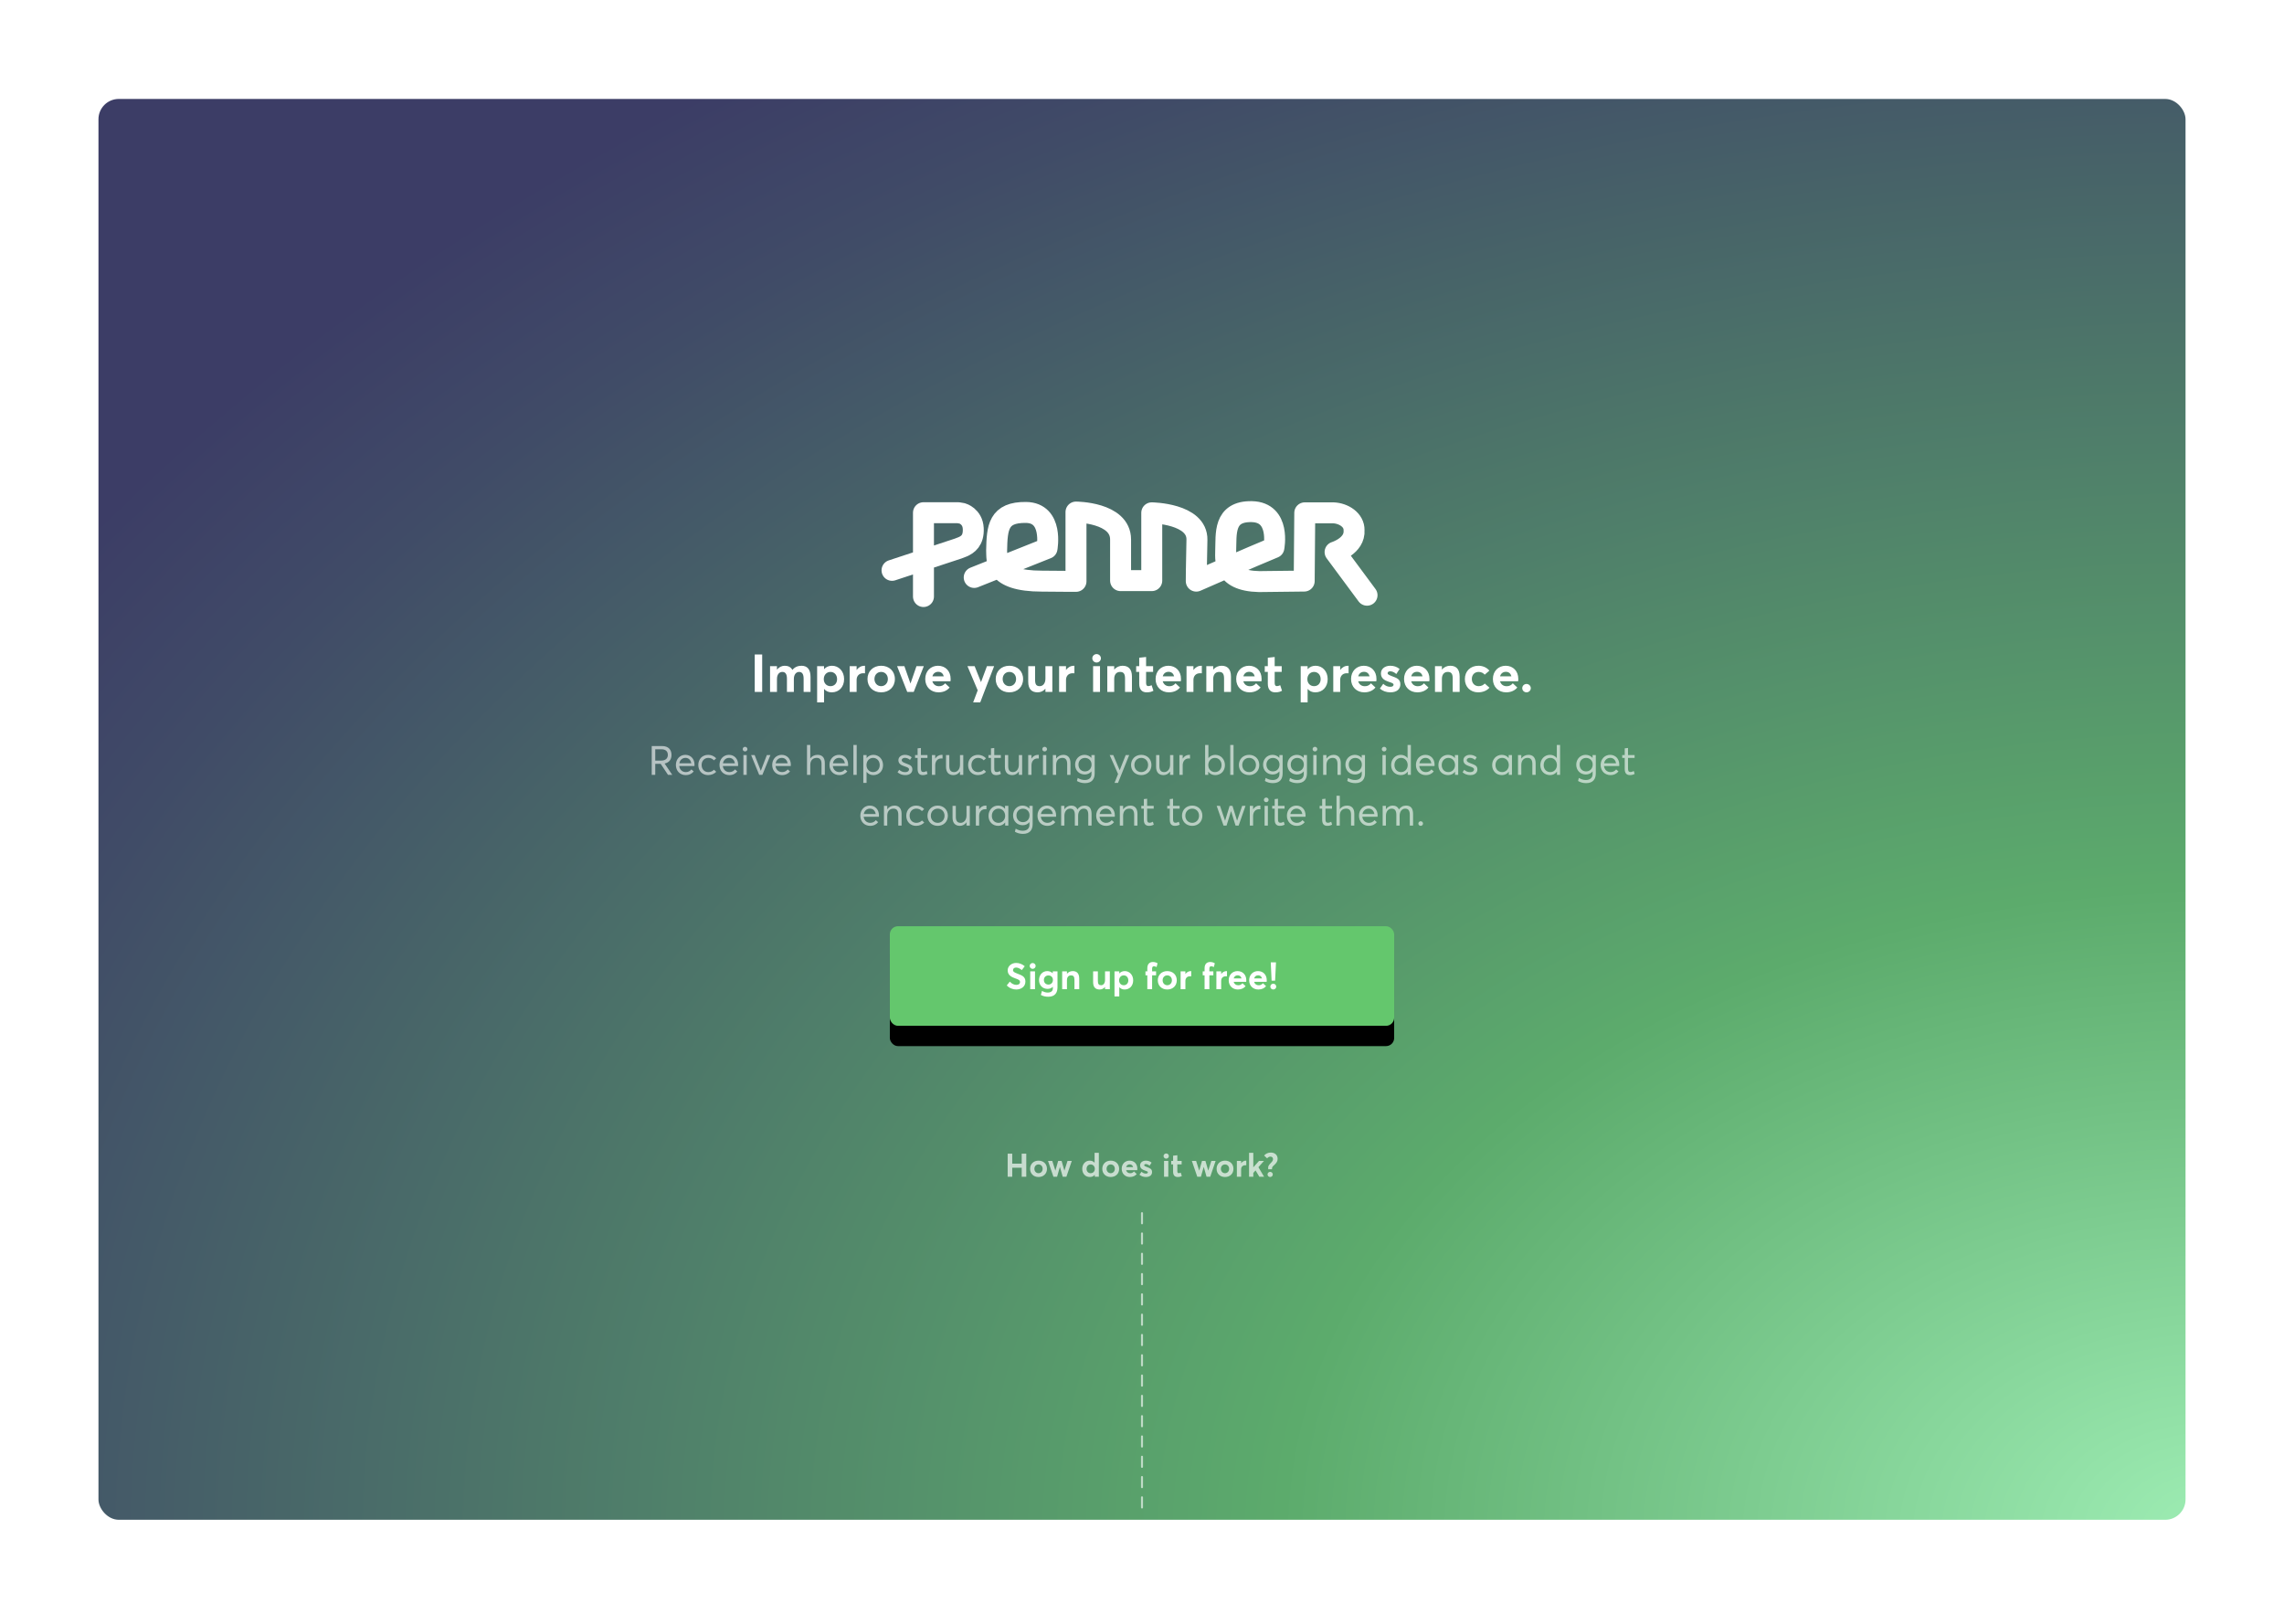 <?xml version="1.0" encoding="UTF-8" standalone="no"?>
<svg width="900px" height="640px" viewBox="0 0 900 640" version="1.1" xmlns="http://www.w3.org/2000/svg" xmlns:xlink="http://www.w3.org/1999/xlink">
    <!-- Generator: Sketch 3.8.3 (29802) - http://www.bohemiancoding.com/sketch -->
    <title>penner-browser</title>
    <desc>Created with Sketch.</desc>
    <defs>
        <radialGradient cx="102.145%" cy="100.874%" fx="102.145%" fy="100.874%" r="124.955%" id="radialGradient-1">
            <stop stop-color="#9EEDB4" offset="0%"></stop>
            <stop stop-color="#5CAB6C" offset="36.338%"></stop>
            <stop stop-color="#404B67" offset="90.199%"></stop>
            <stop stop-color="#3C3D66" offset="100%"></stop>
        </radialGradient>
        <rect id="path-2" x="311.837" y="326.062" width="198.726" height="39.247" rx="3.2"></rect>
        <filter x="-50%" y="-50%" width="200%" height="200%" filterUnits="objectBoundingBox" id="filter-3">
            <feOffset dx="0" dy="8" in="SourceAlpha" result="shadowOffsetOuter1"></feOffset>
            <feGaussianBlur stdDeviation="14.5" in="shadowOffsetOuter1" result="shadowBlurOuter1"></feGaussianBlur>
            <feColorMatrix values="0 0 0 0 0.142   0 0 0 0 0.206   0 0 0 0 0.168  0 0 0 0.155 0" type="matrix" in="shadowBlurOuter1"></feColorMatrix>
        </filter>
    </defs>
    <g id="works" stroke="none" stroke-width="1" fill="none" fill-rule="evenodd">
        <g id="penner-browser">
            <g id="hero" transform="translate(38.8, 39)">
                <rect id="Rectangle-1" fill="url(#radialGradient-1)" x="0" y="0" width="822.4" height="560" rx="8"></rect>
                <path d="M345.083,188.593 L373.776,177.143 C373.776,177.143 376.387,163.108 365.491,162.973 C354.595,162.838 354.093,168.89 353.916,177.955 C354.131,181.782 352.596,190.041 371.754,190.047 C381.254,190.151 385.188,190.133 385.188,190.133 L385.188,162.822 C385.188,162.822 402.761,162.875 402.761,173.635 L402.761,189.846 L415.044,189.846 L415.044,163.122 C415.044,163.122 433.106,163.353 432.847,173.811 C432.589,184.269 432.583,190.045 432.583,190.045 C432.583,190.045 455.236,180.087 463.171,176.852 C463.171,176.852 465.928,162.911 454.504,162.659 C443.08,162.407 444.462,171.662 444.176,178.11 C444.069,182.468 443.44,190.957 460.344,190.191 L475.113,190.022 L475.338,163.128 L486.602,163.128 C490.701,163.299 494.839,165.947 494.76,169.969 C495.203,176.19 487.282,178.59 487.282,178.59 L499.876,195.594" id="Path-80" stroke="#FFFFFF" stroke-width="8.259" stroke-linecap="round" stroke-linejoin="round"></path>
                <path d="M325.088,196.116 L325.088,163.08 L338.785,163.08 L340.371,163.352 C340.371,163.352 344.457,164.47 344.703,169.274 C344.95,174.078 342.489,175.635 340.574,176.501 C340.311,176.619 338.785,177.196 338.785,177.196 L312.699,185.792" id="Path-79" stroke="#FFFFFF" stroke-width="8.259" stroke-linecap="round" stroke-linejoin="round"></path>
                <g id="Rectangle-42">
                    <use fill="black" fill-opacity="1" filter="url(#filter-3)" xlink:href="#path-2"></use>
                    <use fill="#64C76D" fill-rule="evenodd" xlink:href="#path-2"></use>
                </g>
                <path d="M226.104,266.4 L223.096,261.952 L223.096,261.936 C224.744,261.584 225.8,260.496 225.8,258.56 C225.8,256.544 224.664,255.04 222.04,255.04 L218.008,255.04 L218.008,266.4 L219.4,266.4 L219.4,262.064 L221.544,262.064 L224.424,266.4 L226.104,266.4 Z M219.4,256.32 L221.864,256.32 C223.416,256.32 224.36,257.088 224.36,258.528 C224.36,259.824 223.56,260.784 221.672,260.784 L219.4,260.784 L219.4,256.32 Z M234.872,262.384 C234.872,260.144 233.432,258.512 231.256,258.512 C229.144,258.512 227.528,260.16 227.528,262.512 C227.528,264.88 229.192,266.496 231.4,266.496 C232.824,266.496 233.88,265.904 234.552,265.04 L233.64,264.256 C233.16,264.864 232.424,265.312 231.448,265.312 C230.04,265.312 229.016,264.368 228.84,262.912 L234.84,262.912 C234.84,262.864 234.872,262.592 234.872,262.384 L234.872,262.384 Z M231.32,259.712 C232.568,259.712 233.384,260.56 233.592,261.84 L228.888,261.84 C229.128,260.512 230.104,259.712 231.32,259.712 L231.32,259.712 Z M240.216,266.496 C241.608,266.496 242.776,265.92 243.432,265.184 L242.536,264.384 C242.056,264.912 241.24,265.312 240.328,265.312 C238.76,265.312 237.672,264.176 237.672,262.512 C237.672,260.864 238.76,259.712 240.328,259.712 C241.256,259.712 242.024,260.096 242.504,260.688 L243.4,259.904 C242.632,258.992 241.432,258.512 240.264,258.512 C237.976,258.512 236.36,260.16 236.36,262.512 C236.36,264.88 237.976,266.496 240.216,266.496 L240.216,266.496 Z M252.056,262.384 C252.056,260.144 250.616,258.512 248.44,258.512 C246.328,258.512 244.712,260.16 244.712,262.512 C244.712,264.88 246.376,266.496 248.584,266.496 C250.008,266.496 251.064,265.904 251.736,265.04 L250.824,264.256 C250.344,264.864 249.608,265.312 248.632,265.312 C247.224,265.312 246.2,264.368 246.024,262.912 L252.024,262.912 C252.024,262.864 252.056,262.592 252.056,262.384 L252.056,262.384 Z M248.504,259.712 C249.752,259.712 250.568,260.56 250.776,261.84 L246.072,261.84 C246.312,260.512 247.288,259.712 248.504,259.712 L248.504,259.712 Z M254.792,257.168 C255.304,257.168 255.72,256.768 255.72,256.256 C255.72,255.76 255.304,255.344 254.792,255.344 C254.264,255.344 253.864,255.76 253.864,256.256 C253.864,256.768 254.264,257.168 254.792,257.168 L254.792,257.168 Z M254.136,266.4 L255.432,266.4 L255.432,258.608 L254.136,258.608 L254.136,266.4 Z M263.368,258.608 L261.016,264.752 L260.968,264.752 L258.568,258.608 L257.176,258.608 L260.36,266.4 L261.608,266.4 L264.776,258.608 L263.368,258.608 Z M272.824,262.384 C272.824,260.144 271.384,258.512 269.208,258.512 C267.096,258.512 265.48,260.16 265.48,262.512 C265.48,264.88 267.144,266.496 269.352,266.496 C270.776,266.496 271.832,265.904 272.504,265.04 L271.592,264.256 C271.112,264.864 270.376,265.312 269.4,265.312 C267.992,265.312 266.968,264.368 266.792,262.912 L272.792,262.912 C272.792,262.864 272.824,262.592 272.824,262.384 L272.824,262.384 Z M269.272,259.712 C270.52,259.712 271.336,260.56 271.544,261.84 L266.84,261.84 C267.08,260.512 268.056,259.712 269.272,259.712 L269.272,259.712 Z M283.384,258.512 C282.184,258.512 281.16,258.992 280.52,259.888 L280.488,259.888 L280.488,254.624 L279.192,254.624 L279.192,266.4 L280.488,266.4 L280.488,262.48 C280.488,260.736 281.464,259.712 283.016,259.712 C284.152,259.712 284.92,260.336 284.92,262.096 L284.92,266.4 L286.216,266.4 L286.216,261.728 C286.216,259.504 285.08,258.512 283.384,258.512 L283.384,258.512 Z M295.4,262.384 C295.4,260.144 293.96,258.512 291.784,258.512 C289.672,258.512 288.056,260.16 288.056,262.512 C288.056,264.88 289.72,266.496 291.928,266.496 C293.352,266.496 294.408,265.904 295.08,265.04 L294.168,264.256 C293.688,264.864 292.952,265.312 291.976,265.312 C290.568,265.312 289.544,264.368 289.368,262.912 L295.368,262.912 C295.368,262.864 295.4,262.592 295.4,262.384 L295.4,262.384 Z M291.848,259.712 C293.096,259.712 293.912,260.56 294.12,261.84 L289.416,261.84 C289.656,260.512 290.632,259.712 291.848,259.712 L291.848,259.712 Z M297.48,266.4 L298.776,266.4 L298.776,254.624 L297.48,254.624 L297.48,266.4 Z M305.352,258.512 C304.312,258.512 303.352,258.944 302.696,259.76 L302.68,259.76 L302.68,258.608 L301.384,258.608 L301.384,269.568 L302.664,269.568 L302.664,265.248 L302.696,265.248 C303.32,266.032 304.248,266.496 305.352,266.496 C307.496,266.496 309.16,264.944 309.16,262.56 C309.16,260.256 307.56,258.512 305.352,258.512 L305.352,258.512 Z M305.224,265.312 C303.848,265.312 302.632,264.208 302.632,262.56 C302.632,260.96 303.736,259.712 305.208,259.712 C306.696,259.712 307.848,260.832 307.848,262.56 C307.848,264.128 306.808,265.312 305.224,265.312 L305.224,265.312 Z M317.928,266.496 C319.8,266.496 320.712,265.488 320.712,264.272 C320.728,262.736 319.64,262.464 317.992,261.824 C317.16,261.504 316.52,261.216 316.52,260.608 C316.52,260.048 317.128,259.696 317.72,259.696 C318.376,259.696 319.096,259.904 319.784,260.496 L320.456,259.472 C319.592,258.768 318.712,258.512 317.784,258.512 C316.296,258.512 315.208,259.408 315.208,260.608 C315.208,262.032 316.28,262.56 317.544,263.008 C318.68,263.392 319.4,263.616 319.4,264.288 C319.4,264.848 318.856,265.328 317.928,265.328 C316.824,265.328 316.152,264.96 315.544,264.4 L314.872,265.376 C315.64,266.064 316.648,266.496 317.928,266.496 L317.928,266.496 Z M324.808,266.496 C325.72,266.496 326.264,266.256 326.696,266.016 L326.344,264.88 C325.976,265.088 325.496,265.28 325.032,265.28 C324.296,265.28 324.072,264.816 324.072,263.888 L324.072,259.728 L326.664,259.728 L326.664,258.608 L324.072,258.608 L324.072,255.808 L322.776,255.952 L322.776,258.608 L321.784,258.608 L321.784,259.728 L322.776,259.728 L322.776,264.08 C322.776,265.648 323.416,266.496 324.808,266.496 L324.808,266.496 Z M332.28,258.512 C331.224,258.512 330.312,259.056 329.736,259.984 L329.72,259.984 L329.72,258.608 L328.424,258.608 L328.424,266.4 L329.72,266.4 L329.72,262.64 C329.72,261.072 330.616,259.936 332.088,259.936 C332.216,259.936 332.424,259.952 332.6,259.968 L332.6,258.528 C332.52,258.512 332.408,258.512 332.28,258.512 L332.28,258.512 Z M339.48,258.608 L339.48,262.384 C339.48,264.24 338.408,265.312 337.176,265.312 C335.928,265.312 335.272,264.656 335.272,262.88 L335.272,258.608 L333.976,258.608 L333.976,263.248 C333.976,265.472 335.112,266.496 336.904,266.496 C337.912,266.496 338.84,266 339.464,265.104 L339.48,265.104 L339.48,266.4 L340.776,266.4 L340.776,258.608 L339.48,258.608 Z M346.536,266.496 C347.928,266.496 349.096,265.92 349.752,265.184 L348.856,264.384 C348.376,264.912 347.56,265.312 346.648,265.312 C345.08,265.312 343.992,264.176 343.992,262.512 C343.992,260.864 345.08,259.712 346.648,259.712 C347.576,259.712 348.344,260.096 348.824,260.688 L349.72,259.904 C348.952,258.992 347.752,258.512 346.584,258.512 C344.296,258.512 342.68,260.16 342.68,262.512 C342.68,264.88 344.296,266.496 346.536,266.496 L346.536,266.496 Z M353.72,266.496 C354.632,266.496 355.176,266.256 355.608,266.016 L355.256,264.88 C354.888,265.088 354.408,265.28 353.944,265.28 C353.208,265.28 352.984,264.816 352.984,263.888 L352.984,259.728 L355.576,259.728 L355.576,258.608 L352.984,258.608 L352.984,255.808 L351.688,255.952 L351.688,258.608 L350.696,258.608 L350.696,259.728 L351.688,259.728 L351.688,264.08 C351.688,265.648 352.328,266.496 353.72,266.496 L353.72,266.496 Z M362.68,258.608 L362.68,262.384 C362.68,264.24 361.608,265.312 360.376,265.312 C359.128,265.312 358.472,264.656 358.472,262.88 L358.472,258.608 L357.176,258.608 L357.176,263.248 C357.176,265.472 358.312,266.496 360.104,266.496 C361.112,266.496 362.04,266 362.664,265.104 L362.68,265.104 L362.68,266.4 L363.976,266.4 L363.976,258.608 L362.68,258.608 Z M370.216,258.512 C369.16,258.512 368.248,259.056 367.672,259.984 L367.656,259.984 L367.656,258.608 L366.36,258.608 L366.36,266.4 L367.656,266.4 L367.656,262.64 C367.656,261.072 368.552,259.936 370.024,259.936 C370.152,259.936 370.36,259.952 370.536,259.968 L370.536,258.528 C370.456,258.512 370.344,258.512 370.216,258.512 L370.216,258.512 Z M372.84,257.168 C373.352,257.168 373.768,256.768 373.768,256.256 C373.768,255.76 373.352,255.344 372.84,255.344 C372.312,255.344 371.912,255.76 371.912,256.256 C371.912,256.768 372.312,257.168 372.84,257.168 L372.84,257.168 Z M372.184,266.4 L373.48,266.4 L373.48,258.608 L372.184,258.608 L372.184,266.4 Z M380.216,258.512 C379.064,258.512 378.04,259.04 377.384,259.968 L377.368,259.968 L377.368,258.608 L376.072,258.608 L376.072,266.4 L377.368,266.4 L377.368,262.512 C377.368,260.752 378.344,259.712 379.816,259.712 C380.952,259.712 381.72,260.32 381.72,262.144 L381.72,266.4 L383.016,266.4 L383.016,261.776 C383.016,259.552 381.896,258.512 380.216,258.512 L380.216,258.512 Z M391.272,258.608 L391.272,259.696 L391.24,259.696 C390.568,258.928 389.592,258.512 388.552,258.512 C386.44,258.512 384.84,260.192 384.84,262.4 C384.84,264.72 386.536,266.256 388.616,266.256 C389.736,266.256 390.648,265.808 391.256,265.056 L391.288,265.056 L391.288,266.144 C391.288,267.408 390.424,268.432 388.664,268.432 C387.56,268.432 386.776,268.128 385.864,267.616 L385.56,268.816 C386.488,269.376 387.56,269.664 388.728,269.664 C391.448,269.664 392.552,268.064 392.552,265.808 L392.552,258.608 L391.272,258.608 Z M388.712,265.04 C387.32,265.04 386.168,264.016 386.168,262.352 C386.168,260.848 387.224,259.728 388.712,259.728 C390.184,259.728 391.32,260.768 391.32,262.336 C391.32,263.888 390.28,265.04 388.712,265.04 L388.712,265.04 Z M404.776,258.608 L402.424,264.544 L402.392,264.544 L399.864,258.608 L398.472,258.608 L401.768,266.08 L400.376,269.568 L401.752,269.568 L406.152,258.608 L404.776,258.608 Z M410.92,266.496 C413.208,266.496 414.92,264.88 414.92,262.512 C414.92,260.144 413.208,258.512 410.92,258.512 C408.488,258.512 406.888,260.272 406.888,262.512 C406.888,264.752 408.488,266.496 410.92,266.496 L410.92,266.496 Z M410.92,265.312 C409.304,265.312 408.2,264.064 408.2,262.512 C408.2,260.96 409.288,259.712 410.92,259.712 C412.424,259.712 413.608,260.848 413.608,262.512 C413.608,264.16 412.424,265.312 410.92,265.312 L410.92,265.312 Z M422.264,258.608 L422.264,262.384 C422.264,264.24 421.192,265.312 419.96,265.312 C418.712,265.312 418.056,264.656 418.056,262.88 L418.056,258.608 L416.76,258.608 L416.76,263.248 C416.76,265.472 417.896,266.496 419.688,266.496 C420.696,266.496 421.624,266 422.248,265.104 L422.264,265.104 L422.264,266.4 L423.56,266.4 L423.56,258.608 L422.264,258.608 Z M429.8,258.512 C428.744,258.512 427.832,259.056 427.256,259.984 L427.24,259.984 L427.24,258.608 L425.944,258.608 L425.944,266.4 L427.24,266.4 L427.24,262.64 C427.24,261.072 428.136,259.936 429.608,259.936 C429.736,259.936 429.944,259.952 430.12,259.968 L430.12,258.528 C430.04,258.512 429.928,258.512 429.8,258.512 L429.8,258.512 Z M440.072,258.512 C439,258.512 438.04,258.96 437.384,259.776 L437.368,259.776 L437.368,254.624 L436.072,254.624 L436.072,266.4 L437.304,266.4 L437.304,265.168 L437.336,265.168 C437.96,266 438.92,266.496 440.056,266.496 C442.2,266.496 443.88,264.944 443.88,262.56 C443.88,260.256 442.264,258.512 440.072,258.512 L440.072,258.512 Z M439.928,265.312 C438.536,265.312 437.32,264.208 437.32,262.56 C437.32,260.96 438.424,259.712 439.912,259.712 C441.4,259.712 442.552,260.832 442.552,262.56 C442.552,264.128 441.512,265.312 439.928,265.312 L439.928,265.312 Z M445.976,266.4 L447.272,266.4 L447.272,254.624 L445.976,254.624 L445.976,266.4 Z M453.416,266.496 C455.704,266.496 457.416,264.88 457.416,262.512 C457.416,260.144 455.704,258.512 453.416,258.512 C450.984,258.512 449.384,260.272 449.384,262.512 C449.384,264.752 450.984,266.496 453.416,266.496 L453.416,266.496 Z M453.416,265.312 C451.8,265.312 450.696,264.064 450.696,262.512 C450.696,260.96 451.784,259.712 453.416,259.712 C454.92,259.712 456.104,260.848 456.104,262.512 C456.104,264.16 454.92,265.312 453.416,265.312 L453.416,265.312 Z M465.336,258.608 L465.336,259.696 L465.304,259.696 C464.632,258.928 463.656,258.512 462.616,258.512 C460.504,258.512 458.904,260.192 458.904,262.4 C458.904,264.72 460.6,266.256 462.68,266.256 C463.8,266.256 464.712,265.808 465.32,265.056 L465.352,265.056 L465.352,266.144 C465.352,267.408 464.488,268.432 462.728,268.432 C461.624,268.432 460.84,268.128 459.928,267.616 L459.624,268.816 C460.552,269.376 461.624,269.664 462.792,269.664 C465.512,269.664 466.616,268.064 466.616,265.808 L466.616,258.608 L465.336,258.608 Z M462.776,265.04 C461.384,265.04 460.232,264.016 460.232,262.352 C460.232,260.848 461.288,259.728 462.776,259.728 C464.248,259.728 465.384,260.768 465.384,262.336 C465.384,263.888 464.344,265.04 462.776,265.04 L462.776,265.04 Z M474.92,258.608 L474.92,259.696 L474.888,259.696 C474.216,258.928 473.24,258.512 472.2,258.512 C470.088,258.512 468.488,260.192 468.488,262.4 C468.488,264.72 470.184,266.256 472.264,266.256 C473.384,266.256 474.296,265.808 474.904,265.056 L474.936,265.056 L474.936,266.144 C474.936,267.408 474.072,268.432 472.312,268.432 C471.208,268.432 470.424,268.128 469.512,267.616 L469.208,268.816 C470.136,269.376 471.208,269.664 472.376,269.664 C475.096,269.664 476.2,268.064 476.2,265.808 L476.2,258.608 L474.92,258.608 Z M472.36,265.04 C470.968,265.04 469.816,264.016 469.816,262.352 C469.816,260.848 470.872,259.728 472.36,259.728 C473.832,259.728 474.968,260.768 474.968,262.336 C474.968,263.888 473.928,265.04 472.36,265.04 L472.36,265.04 Z M479.352,257.168 C479.864,257.168 480.28,256.768 480.28,256.256 C480.28,255.76 479.864,255.344 479.352,255.344 C478.824,255.344 478.424,255.76 478.424,256.256 C478.424,256.768 478.824,257.168 479.352,257.168 L479.352,257.168 Z M478.696,266.4 L479.992,266.4 L479.992,258.608 L478.696,258.608 L478.696,266.4 Z M486.728,258.512 C485.576,258.512 484.552,259.04 483.896,259.968 L483.88,259.968 L483.88,258.608 L482.584,258.608 L482.584,266.4 L483.88,266.4 L483.88,262.512 C483.88,260.752 484.856,259.712 486.328,259.712 C487.464,259.712 488.232,260.32 488.232,262.144 L488.232,266.4 L489.528,266.4 L489.528,261.776 C489.528,259.552 488.408,258.512 486.728,258.512 L486.728,258.512 Z M497.784,258.608 L497.784,259.696 L497.752,259.696 C497.08,258.928 496.104,258.512 495.064,258.512 C492.952,258.512 491.352,260.192 491.352,262.4 C491.352,264.72 493.048,266.256 495.128,266.256 C496.248,266.256 497.16,265.808 497.768,265.056 L497.8,265.056 L497.8,266.144 C497.8,267.408 496.936,268.432 495.176,268.432 C494.072,268.432 493.288,268.128 492.376,267.616 L492.072,268.816 C493,269.376 494.072,269.664 495.24,269.664 C497.96,269.664 499.064,268.064 499.064,265.808 L499.064,258.608 L497.784,258.608 Z M495.224,265.04 C493.832,265.04 492.68,264.016 492.68,262.352 C492.68,260.848 493.736,259.728 495.224,259.728 C496.696,259.728 497.832,260.768 497.832,262.336 C497.832,263.888 496.792,265.04 495.224,265.04 L495.224,265.04 Z M506.616,257.168 C507.128,257.168 507.544,256.768 507.544,256.256 C507.544,255.76 507.128,255.344 506.616,255.344 C506.088,255.344 505.688,255.76 505.688,256.256 C505.688,256.768 506.088,257.168 506.616,257.168 L506.616,257.168 Z M505.96,266.4 L507.256,266.4 L507.256,258.608 L505.96,258.608 L505.96,266.4 Z M515.848,254.624 L515.848,259.776 L515.832,259.776 C515.192,258.96 514.232,258.512 513.176,258.512 C510.968,258.512 509.368,260.256 509.368,262.56 C509.368,264.944 511.032,266.496 513.192,266.496 C514.312,266.496 515.256,266 515.88,265.168 L515.912,265.168 L515.912,266.4 L517.144,266.4 L517.144,254.624 L515.848,254.624 Z M513.304,265.312 C511.72,265.312 510.68,264.128 510.68,262.56 C510.68,260.832 511.848,259.712 513.32,259.712 C514.792,259.712 515.896,260.96 515.896,262.56 C515.896,264.208 514.68,265.312 513.304,265.312 L513.304,265.312 Z M526.488,262.384 C526.488,260.144 525.048,258.512 522.872,258.512 C520.76,258.512 519.144,260.16 519.144,262.512 C519.144,264.88 520.808,266.496 523.016,266.496 C524.44,266.496 525.496,265.904 526.168,265.04 L525.256,264.256 C524.776,264.864 524.04,265.312 523.064,265.312 C521.656,265.312 520.632,264.368 520.456,262.912 L526.456,262.912 C526.456,262.864 526.488,262.592 526.488,262.384 L526.488,262.384 Z M522.936,259.712 C524.184,259.712 525,260.56 525.208,261.84 L520.504,261.84 C520.744,260.512 521.72,259.712 522.936,259.712 L522.936,259.712 Z M534.504,258.608 L534.504,259.776 L534.488,259.776 C533.832,258.96 532.872,258.512 531.8,258.512 C529.592,258.512 527.992,260.256 527.992,262.56 C527.992,264.944 529.656,266.496 531.816,266.496 C532.952,266.496 533.912,266 534.536,265.168 L534.552,265.168 L534.552,266.4 L535.8,266.4 L535.8,258.608 L534.504,258.608 Z M531.928,265.312 C530.344,265.312 529.304,264.128 529.304,262.56 C529.304,260.832 530.472,259.712 531.944,259.712 C533.448,259.712 534.552,260.96 534.552,262.56 C534.552,264.208 533.336,265.312 531.928,265.312 L531.928,265.312 Z M540.568,266.496 C542.44,266.496 543.352,265.488 543.352,264.272 C543.368,262.736 542.28,262.464 540.632,261.824 C539.8,261.504 539.16,261.216 539.16,260.608 C539.16,260.048 539.768,259.696 540.36,259.696 C541.016,259.696 541.736,259.904 542.424,260.496 L543.096,259.472 C542.232,258.768 541.352,258.512 540.424,258.512 C538.936,258.512 537.848,259.408 537.848,260.608 C537.848,262.032 538.92,262.56 540.184,263.008 C541.32,263.392 542.04,263.616 542.04,264.288 C542.04,264.848 541.496,265.328 540.568,265.328 C539.464,265.328 538.792,264.96 538.184,264.4 L537.512,265.376 C538.28,266.064 539.288,266.496 540.568,266.496 L540.568,266.496 Z M555.688,258.608 L555.688,259.776 L555.672,259.776 C555.016,258.96 554.056,258.512 552.984,258.512 C550.776,258.512 549.176,260.256 549.176,262.56 C549.176,264.944 550.84,266.496 553,266.496 C554.136,266.496 555.096,266 555.72,265.168 L555.736,265.168 L555.736,266.4 L556.984,266.4 L556.984,258.608 L555.688,258.608 Z M553.112,265.312 C551.528,265.312 550.488,264.128 550.488,262.56 C550.488,260.832 551.656,259.712 553.128,259.712 C554.632,259.712 555.736,260.96 555.736,262.56 C555.736,264.208 554.52,265.312 553.112,265.312 L553.112,265.312 Z M563.512,258.512 C562.36,258.512 561.336,259.04 560.68,259.968 L560.664,259.968 L560.664,258.608 L559.368,258.608 L559.368,266.4 L560.664,266.4 L560.664,262.512 C560.664,260.752 561.64,259.712 563.112,259.712 C564.248,259.712 565.016,260.32 565.016,262.144 L565.016,266.4 L566.312,266.4 L566.312,261.776 C566.312,259.552 565.192,258.512 563.512,258.512 L563.512,258.512 Z M574.648,254.624 L574.648,259.776 L574.632,259.776 C573.992,258.96 573.032,258.512 571.976,258.512 C569.768,258.512 568.168,260.256 568.168,262.56 C568.168,264.944 569.832,266.496 571.992,266.496 C573.112,266.496 574.056,266 574.68,265.168 L574.712,265.168 L574.712,266.4 L575.944,266.4 L575.944,254.624 L574.648,254.624 Z M572.104,265.312 C570.52,265.312 569.48,264.128 569.48,262.56 C569.48,260.832 570.648,259.712 572.12,259.712 C573.592,259.712 574.696,260.96 574.696,262.56 C574.696,264.208 573.48,265.312 572.104,265.312 L572.104,265.312 Z M588.744,258.608 L588.744,259.696 L588.712,259.696 C588.04,258.928 587.064,258.512 586.024,258.512 C583.912,258.512 582.312,260.192 582.312,262.4 C582.312,264.72 584.008,266.256 586.088,266.256 C587.208,266.256 588.12,265.808 588.728,265.056 L588.76,265.056 L588.76,266.144 C588.76,267.408 587.896,268.432 586.136,268.432 C585.032,268.432 584.248,268.128 583.336,267.616 L583.032,268.816 C583.96,269.376 585.032,269.664 586.2,269.664 C588.92,269.664 590.024,268.064 590.024,265.808 L590.024,258.608 L588.744,258.608 Z M586.184,265.04 C584.792,265.04 583.64,264.016 583.64,262.352 C583.64,260.848 584.696,259.728 586.184,259.728 C587.656,259.728 588.792,260.768 588.792,262.336 C588.792,263.888 587.752,265.04 586.184,265.04 L586.184,265.04 Z M599.272,262.384 C599.272,260.144 597.832,258.512 595.656,258.512 C593.544,258.512 591.928,260.16 591.928,262.512 C591.928,264.88 593.592,266.496 595.8,266.496 C597.224,266.496 598.28,265.904 598.952,265.04 L598.04,264.256 C597.56,264.864 596.824,265.312 595.848,265.312 C594.44,265.312 593.416,264.368 593.24,262.912 L599.24,262.912 C599.24,262.864 599.272,262.592 599.272,262.384 L599.272,262.384 Z M595.72,259.712 C596.968,259.712 597.784,260.56 597.992,261.84 L593.288,261.84 C593.528,260.512 594.504,259.712 595.72,259.712 L595.72,259.712 Z M603.448,266.496 C604.36,266.496 604.904,266.256 605.336,266.016 L604.984,264.88 C604.616,265.088 604.136,265.28 603.672,265.28 C602.936,265.28 602.712,264.816 602.712,263.888 L602.712,259.728 L605.304,259.728 L605.304,258.608 L602.712,258.608 L602.712,255.808 L601.416,255.952 L601.416,258.608 L600.424,258.608 L600.424,259.728 L601.416,259.728 L601.416,264.08 C601.416,265.648 602.056,266.496 603.448,266.496 L603.448,266.496 Z M307.552,282.384 C307.552,280.144 306.112,278.512 303.936,278.512 C301.824,278.512 300.208,280.16 300.208,282.512 C300.208,284.88 301.872,286.496 304.08,286.496 C305.504,286.496 306.56,285.904 307.232,285.04 L306.32,284.256 C305.84,284.864 305.104,285.312 304.128,285.312 C302.72,285.312 301.696,284.368 301.52,282.912 L307.52,282.912 C307.52,282.864 307.552,282.592 307.552,282.384 L307.552,282.384 Z M304,279.712 C305.248,279.712 306.064,280.56 306.272,281.84 L301.568,281.84 C301.808,280.512 302.784,279.712 304,279.712 L304,279.712 Z M313.664,278.512 C312.512,278.512 311.488,279.04 310.832,279.968 L310.816,279.968 L310.816,278.608 L309.52,278.608 L309.52,286.4 L310.816,286.4 L310.816,282.512 C310.816,280.752 311.792,279.712 313.264,279.712 C314.4,279.712 315.168,280.32 315.168,282.144 L315.168,286.4 L316.464,286.4 L316.464,281.776 C316.464,279.552 315.344,278.512 313.664,278.512 L313.664,278.512 Z M322.176,286.496 C323.568,286.496 324.736,285.92 325.392,285.184 L324.496,284.384 C324.016,284.912 323.2,285.312 322.288,285.312 C320.72,285.312 319.632,284.176 319.632,282.512 C319.632,280.864 320.72,279.712 322.288,279.712 C323.216,279.712 323.984,280.096 324.464,280.688 L325.36,279.904 C324.592,278.992 323.392,278.512 322.224,278.512 C319.936,278.512 318.32,280.16 318.32,282.512 C318.32,284.88 319.936,286.496 322.176,286.496 L322.176,286.496 Z M330.704,286.496 C332.992,286.496 334.704,284.88 334.704,282.512 C334.704,280.144 332.992,278.512 330.704,278.512 C328.272,278.512 326.672,280.272 326.672,282.512 C326.672,284.752 328.272,286.496 330.704,286.496 L330.704,286.496 Z M330.704,285.312 C329.088,285.312 327.984,284.064 327.984,282.512 C327.984,280.96 329.072,279.712 330.704,279.712 C332.208,279.712 333.392,280.848 333.392,282.512 C333.392,284.16 332.208,285.312 330.704,285.312 L330.704,285.312 Z M342.048,278.608 L342.048,282.384 C342.048,284.24 340.976,285.312 339.744,285.312 C338.496,285.312 337.84,284.656 337.84,282.88 L337.84,278.608 L336.544,278.608 L336.544,283.248 C336.544,285.472 337.68,286.496 339.472,286.496 C340.48,286.496 341.408,286 342.032,285.104 L342.048,285.104 L342.048,286.4 L343.344,286.4 L343.344,278.608 L342.048,278.608 Z M349.584,278.512 C348.528,278.512 347.616,279.056 347.04,279.984 L347.024,279.984 L347.024,278.608 L345.728,278.608 L345.728,286.4 L347.024,286.4 L347.024,282.64 C347.024,281.072 347.92,279.936 349.392,279.936 C349.52,279.936 349.728,279.952 349.904,279.968 L349.904,278.528 C349.824,278.512 349.712,278.512 349.584,278.512 L349.584,278.512 Z M357.232,278.608 L357.232,279.776 L357.216,279.776 C356.56,278.96 355.6,278.512 354.528,278.512 C352.32,278.512 350.72,280.256 350.72,282.56 C350.72,284.944 352.384,286.496 354.544,286.496 C355.68,286.496 356.64,286 357.264,285.168 L357.28,285.168 L357.28,286.4 L358.528,286.4 L358.528,278.608 L357.232,278.608 Z M354.656,285.312 C353.072,285.312 352.032,284.128 352.032,282.56 C352.032,280.832 353.2,279.712 354.672,279.712 C356.176,279.712 357.28,280.96 357.28,282.56 C357.28,284.208 356.064,285.312 354.656,285.312 L354.656,285.312 Z M366.832,278.608 L366.832,279.696 L366.8,279.696 C366.128,278.928 365.152,278.512 364.112,278.512 C362,278.512 360.4,280.192 360.4,282.4 C360.4,284.72 362.096,286.256 364.176,286.256 C365.296,286.256 366.208,285.808 366.816,285.056 L366.848,285.056 L366.848,286.144 C366.848,287.408 365.984,288.432 364.224,288.432 C363.12,288.432 362.336,288.128 361.424,287.616 L361.12,288.816 C362.048,289.376 363.12,289.664 364.288,289.664 C367.008,289.664 368.112,288.064 368.112,285.808 L368.112,278.608 L366.832,278.608 Z M364.272,285.04 C362.88,285.04 361.728,284.016 361.728,282.352 C361.728,280.848 362.784,279.728 364.272,279.728 C365.744,279.728 366.88,280.768 366.88,282.336 C366.88,283.888 365.84,285.04 364.272,285.04 L364.272,285.04 Z M377.36,282.384 C377.36,280.144 375.92,278.512 373.744,278.512 C371.632,278.512 370.016,280.16 370.016,282.512 C370.016,284.88 371.68,286.496 373.888,286.496 C375.312,286.496 376.368,285.904 377.04,285.04 L376.128,284.256 C375.648,284.864 374.912,285.312 373.936,285.312 C372.528,285.312 371.504,284.368 371.328,282.912 L377.328,282.912 C377.328,282.864 377.36,282.592 377.36,282.384 L377.36,282.384 Z M373.808,279.712 C375.056,279.712 375.872,280.56 376.08,281.84 L371.376,281.84 C371.616,280.512 372.592,279.712 373.808,279.712 L373.808,279.712 Z M388.592,278.512 C387.408,278.512 386.384,279.056 385.76,280.048 L385.744,280.048 C385.328,279.008 384.464,278.512 383.264,278.512 C382.256,278.512 381.28,279.024 380.64,279.952 L380.624,279.952 L380.624,278.608 L379.344,278.608 L379.344,286.4 L380.624,286.4 L380.624,282.528 C380.624,280.784 381.616,279.712 382.88,279.712 C384.096,279.712 384.736,280.448 384.736,282.176 L384.736,286.4 L386.032,286.4 L386.032,282.528 C386.032,280.784 387.008,279.712 388.208,279.712 C389.44,279.712 390.032,280.432 390.032,282.192 L390.032,286.4 L391.328,286.4 L391.328,281.84 C391.328,279.536 390.368,278.512 388.592,278.512 L388.592,278.512 Z M400.496,282.384 C400.496,280.144 399.056,278.512 396.88,278.512 C394.768,278.512 393.152,280.16 393.152,282.512 C393.152,284.88 394.816,286.496 397.024,286.496 C398.448,286.496 399.504,285.904 400.176,285.04 L399.264,284.256 C398.784,284.864 398.048,285.312 397.072,285.312 C395.664,285.312 394.64,284.368 394.464,282.912 L400.464,282.912 C400.464,282.864 400.496,282.592 400.496,282.384 L400.496,282.384 Z M396.944,279.712 C398.192,279.712 399.008,280.56 399.216,281.84 L394.512,281.84 C394.752,280.512 395.728,279.712 396.944,279.712 L396.944,279.712 Z M406.608,278.512 C405.456,278.512 404.432,279.04 403.776,279.968 L403.76,279.968 L403.76,278.608 L402.464,278.608 L402.464,286.4 L403.76,286.4 L403.76,282.512 C403.76,280.752 404.736,279.712 406.208,279.712 C407.344,279.712 408.112,280.32 408.112,282.144 L408.112,286.4 L409.408,286.4 L409.408,281.776 C409.408,279.552 408.288,278.512 406.608,278.512 L406.608,278.512 Z M413.952,286.496 C414.864,286.496 415.408,286.256 415.84,286.016 L415.488,284.88 C415.12,285.088 414.64,285.28 414.176,285.28 C413.44,285.28 413.216,284.816 413.216,283.888 L413.216,279.728 L415.808,279.728 L415.808,278.608 L413.216,278.608 L413.216,275.808 L411.92,275.952 L411.92,278.608 L410.928,278.608 L410.928,279.728 L411.92,279.728 L411.92,284.08 C411.92,285.648 412.56,286.496 413.952,286.496 L413.952,286.496 Z M424.176,286.496 C425.088,286.496 425.632,286.256 426.064,286.016 L425.712,284.88 C425.344,285.088 424.864,285.28 424.4,285.28 C423.664,285.28 423.44,284.816 423.44,283.888 L423.44,279.728 L426.032,279.728 L426.032,278.608 L423.44,278.608 L423.44,275.808 L422.144,275.952 L422.144,278.608 L421.152,278.608 L421.152,279.728 L422.144,279.728 L422.144,284.08 C422.144,285.648 422.784,286.496 424.176,286.496 L424.176,286.496 Z M430.992,286.496 C433.28,286.496 434.992,284.88 434.992,282.512 C434.992,280.144 433.28,278.512 430.992,278.512 C428.56,278.512 426.96,280.272 426.96,282.512 C426.96,284.752 428.56,286.496 430.992,286.496 L430.992,286.496 Z M430.992,285.312 C429.376,285.312 428.272,284.064 428.272,282.512 C428.272,280.96 429.36,279.712 430.992,279.712 C432.496,279.712 433.68,280.848 433.68,282.512 C433.68,284.16 432.496,285.312 430.992,285.312 L430.992,285.312 Z M450.672,278.608 L448.688,284.432 L448.656,284.432 L446.848,278.608 L445.728,278.608 L443.952,284.432 L443.92,284.432 L441.936,278.608 L440.624,278.608 L443.328,286.4 L444.512,286.4 L446.288,280.72 L446.304,280.72 L448.064,286.4 L449.28,286.4 L451.984,278.608 L450.672,278.608 Z M457.536,278.512 C456.48,278.512 455.568,279.056 454.992,279.984 L454.976,279.984 L454.976,278.608 L453.68,278.608 L453.68,286.4 L454.976,286.4 L454.976,282.64 C454.976,281.072 455.872,279.936 457.344,279.936 C457.472,279.936 457.68,279.952 457.856,279.968 L457.856,278.528 C457.776,278.512 457.664,278.512 457.536,278.512 L457.536,278.512 Z M460.16,277.168 C460.672,277.168 461.088,276.768 461.088,276.256 C461.088,275.76 460.672,275.344 460.16,275.344 C459.632,275.344 459.232,275.76 459.232,276.256 C459.232,276.768 459.632,277.168 460.16,277.168 L460.16,277.168 Z M459.504,286.4 L460.8,286.4 L460.8,278.608 L459.504,278.608 L459.504,286.4 Z M465.52,286.496 C466.432,286.496 466.976,286.256 467.408,286.016 L467.056,284.88 C466.688,285.088 466.208,285.28 465.744,285.28 C465.008,285.28 464.784,284.816 464.784,283.888 L464.784,279.728 L467.376,279.728 L467.376,278.608 L464.784,278.608 L464.784,275.808 L463.488,275.952 L463.488,278.608 L462.496,278.608 L462.496,279.728 L463.488,279.728 L463.488,284.08 C463.488,285.648 464.128,286.496 465.52,286.496 L465.52,286.496 Z M475.648,282.384 C475.648,280.144 474.208,278.512 472.032,278.512 C469.92,278.512 468.304,280.16 468.304,282.512 C468.304,284.88 469.968,286.496 472.176,286.496 C473.6,286.496 474.656,285.904 475.328,285.04 L474.416,284.256 C473.936,284.864 473.2,285.312 472.224,285.312 C470.816,285.312 469.792,284.368 469.616,282.912 L475.616,282.912 C475.616,282.864 475.648,282.592 475.648,282.384 L475.648,282.384 Z M472.096,279.712 C473.344,279.712 474.16,280.56 474.368,281.84 L469.664,281.84 C469.904,280.512 470.88,279.712 472.096,279.712 L472.096,279.712 Z M484.224,286.496 C485.136,286.496 485.68,286.256 486.112,286.016 L485.76,284.88 C485.392,285.088 484.912,285.28 484.448,285.28 C483.712,285.28 483.488,284.816 483.488,283.888 L483.488,279.728 L486.08,279.728 L486.08,278.608 L483.488,278.608 L483.488,275.808 L482.192,275.952 L482.192,278.608 L481.2,278.608 L481.2,279.728 L482.192,279.728 L482.192,284.08 C482.192,285.648 482.832,286.496 484.224,286.496 L484.224,286.496 Z M492.032,278.512 C490.832,278.512 489.808,278.992 489.168,279.888 L489.136,279.888 L489.136,274.624 L487.84,274.624 L487.84,286.4 L489.136,286.4 L489.136,282.48 C489.136,280.736 490.112,279.712 491.664,279.712 C492.8,279.712 493.568,280.336 493.568,282.096 L493.568,286.4 L494.864,286.4 L494.864,281.728 C494.864,279.504 493.728,278.512 492.032,278.512 L492.032,278.512 Z M504.048,282.384 C504.048,280.144 502.608,278.512 500.432,278.512 C498.32,278.512 496.704,280.16 496.704,282.512 C496.704,284.88 498.368,286.496 500.576,286.496 C502,286.496 503.056,285.904 503.728,285.04 L502.816,284.256 C502.336,284.864 501.6,285.312 500.624,285.312 C499.216,285.312 498.192,284.368 498.016,282.912 L504.016,282.912 C504.016,282.864 504.048,282.592 504.048,282.384 L504.048,282.384 Z M500.496,279.712 C501.744,279.712 502.56,280.56 502.768,281.84 L498.064,281.84 C498.304,280.512 499.28,279.712 500.496,279.712 L500.496,279.712 Z M515.28,278.512 C514.096,278.512 513.072,279.056 512.448,280.048 L512.432,280.048 C512.016,279.008 511.152,278.512 509.952,278.512 C508.944,278.512 507.968,279.024 507.328,279.952 L507.312,279.952 L507.312,278.608 L506.032,278.608 L506.032,286.4 L507.312,286.4 L507.312,282.528 C507.312,280.784 508.304,279.712 509.568,279.712 C510.784,279.712 511.424,280.448 511.424,282.176 L511.424,286.4 L512.72,286.4 L512.72,282.528 C512.72,280.784 513.696,279.712 514.896,279.712 C516.128,279.712 516.72,280.432 516.72,282.192 L516.72,286.4 L518.016,286.4 L518.016,281.84 C518.016,279.536 517.056,278.512 515.28,278.512 L515.28,278.512 Z M521.024,286.496 C521.52,286.496 521.936,286.096 521.936,285.6 C521.936,285.088 521.52,284.688 521.024,284.688 C520.496,284.688 520.096,285.088 520.096,285.6 C520.096,286.096 520.496,286.496 521.024,286.496 L521.024,286.496 Z" id="Receive-help-structu" fill="#FFFFFF" opacity="0.601"></path>
                <path d="M358.266,424.8 L360.07,424.8 L360.07,421.254 L363.795,421.254 L363.795,424.8 L365.6,424.8 L365.6,415.712 L363.795,415.712 L363.795,419.642 L360.07,419.642 L360.07,415.712 L358.266,415.712 L358.266,424.8 Z M370.426,424.902 C372.371,424.902 373.754,423.597 373.754,421.677 C373.754,419.757 372.371,418.451 370.426,418.451 C368.442,418.451 367.11,419.808 367.11,421.677 C367.11,423.546 368.442,424.902 370.426,424.902 L370.426,424.902 Z M370.426,423.405 C369.478,423.405 368.8,422.65 368.8,421.677 C368.8,420.691 369.453,419.949 370.426,419.949 C371.36,419.949 372.051,420.653 372.051,421.677 C372.051,422.688 371.334,423.405 370.426,423.405 L370.426,423.405 Z M381.856,418.554 L380.64,422.355 L380.614,422.355 L379.514,418.554 L378.17,418.554 L377.082,422.355 L377.056,422.355 L375.84,418.554 L374.163,418.554 L376.301,424.8 L377.734,424.8 L378.835,420.947 L378.861,420.947 L379.962,424.8 L381.408,424.8 L383.533,418.554 L381.856,418.554 Z M392.518,415.379 L392.518,419.258 L392.48,419.258 C392.019,418.72 391.366,418.451 390.598,418.451 C388.922,418.451 387.654,419.795 387.654,421.69 C387.654,423.622 388.922,424.902 390.65,424.902 C391.482,424.902 392.134,424.595 392.57,424.045 L392.595,424.045 L392.595,424.8 L394.195,424.8 L394.195,415.379 L392.518,415.379 Z M390.957,423.405 C390.022,423.405 389.357,422.714 389.357,421.702 C389.357,420.627 390.061,419.949 390.957,419.949 C391.917,419.949 392.608,420.704 392.608,421.702 C392.608,422.726 391.878,423.405 390.957,423.405 L390.957,423.405 Z M398.867,424.902 C400.813,424.902 402.195,423.597 402.195,421.677 C402.195,419.757 400.813,418.451 398.867,418.451 C396.883,418.451 395.552,419.808 395.552,421.677 C395.552,423.546 396.883,424.902 398.867,424.902 L398.867,424.902 Z M398.867,423.405 C397.92,423.405 397.242,422.65 397.242,421.677 C397.242,420.691 397.894,419.949 398.867,419.949 C399.802,419.949 400.493,420.653 400.493,421.677 C400.493,422.688 399.776,423.405 398.867,423.405 L398.867,423.405 Z M409.363,421.613 C409.363,419.782 408.134,418.451 406.304,418.451 C404.525,418.451 403.206,419.77 403.206,421.664 C403.206,423.622 404.589,424.902 406.419,424.902 C407.674,424.902 408.582,424.403 409.12,423.725 L408.032,422.714 C407.686,423.136 407.2,423.43 406.534,423.418 C405.728,423.418 405.139,422.957 404.934,422.214 L409.325,422.214 C409.363,422.112 409.363,421.818 409.363,421.613 L409.363,421.613 Z M406.355,419.923 C407.085,419.923 407.533,420.358 407.699,421.011 L404.947,421.011 C405.139,420.294 405.677,419.923 406.355,419.923 L406.355,419.923 Z M412.73,424.902 C414.368,424.902 415.162,424.07 415.162,422.957 C415.162,421.728 414.368,421.434 413.011,420.934 C412.397,420.704 412.064,420.525 412.064,420.269 C412.064,419.936 412.41,419.795 412.678,419.795 C413.139,419.795 413.69,420 414.176,420.461 L414.982,419.232 C414.278,418.682 413.574,418.451 412.704,418.451 C411.424,418.451 410.451,419.194 410.451,420.32 C410.451,421.523 411.347,422.01 412.371,422.355 C413.19,422.611 413.51,422.752 413.51,423.046 C413.51,423.354 413.229,423.558 412.742,423.558 C412.064,423.558 411.526,423.315 411.014,422.829 L410.195,423.994 C410.886,424.582 411.731,424.902 412.73,424.902 L412.73,424.902 Z M420.73,417.67 C421.306,417.67 421.779,417.21 421.779,416.646 C421.779,416.083 421.306,415.622 420.73,415.622 C420.166,415.622 419.693,416.083 419.693,416.646 C419.693,417.21 420.166,417.67 420.73,417.67 L420.73,417.67 Z M419.885,424.8 L421.562,424.8 L421.562,418.554 L419.885,418.554 L419.885,424.8 Z M425.235,424.902 C426.08,424.902 426.49,424.736 426.899,424.518 L426.464,423.174 C426.182,423.315 425.875,423.392 425.67,423.392 C425.286,423.392 425.12,423.136 425.12,422.598 L425.12,419.936 L426.822,419.936 L426.822,418.554 L425.12,418.554 L425.12,416.326 L423.456,416.506 L423.456,418.554 L422.714,418.554 L422.714,419.936 L423.456,419.936 L423.456,422.829 C423.456,424.237 424.16,424.902 425.235,424.902 L425.235,424.902 Z M438.534,418.554 L437.318,422.355 L437.293,422.355 L436.192,418.554 L434.848,418.554 L433.76,422.355 L433.734,422.355 L432.518,418.554 L430.842,418.554 L432.979,424.8 L434.413,424.8 L435.514,420.947 L435.539,420.947 L436.64,424.8 L438.086,424.8 L440.211,418.554 L438.534,418.554 Z M443.91,424.902 C445.856,424.902 447.238,423.597 447.238,421.677 C447.238,419.757 445.856,418.451 443.91,418.451 C441.926,418.451 440.595,419.808 440.595,421.677 C440.595,423.546 441.926,424.902 443.91,424.902 L443.91,424.902 Z M443.91,423.405 C442.963,423.405 442.285,422.65 442.285,421.677 C442.285,420.691 442.938,419.949 443.91,419.949 C444.845,419.949 445.536,420.653 445.536,421.677 C445.536,422.688 444.819,423.405 443.91,423.405 L443.91,423.405 Z M452.166,418.451 C451.424,418.451 450.746,418.81 450.272,419.475 L450.259,419.475 L450.259,418.554 L448.582,418.554 L448.582,424.8 L450.259,424.8 L450.259,421.894 C450.259,420.973 450.822,420.269 451.859,420.269 C451.949,420.269 452.128,420.269 452.294,420.282 L452.294,418.464 C452.269,418.451 452.218,418.451 452.166,418.451 L452.166,418.451 Z M455.955,422.317 L457.44,424.8 L459.309,424.8 L457.069,421.037 L459.27,418.554 L457.312,418.554 L455.072,421.075 L455.059,421.075 L455.059,415.379 L453.382,415.379 L453.382,424.8 L455.059,424.8 L455.059,423.302 L455.93,422.317 L455.955,422.317 Z M460.934,421.843 L462.419,421.843 L462.458,421.306 C462.496,420.845 462.995,420.461 463.52,419.974 C464.083,419.424 464.646,418.758 464.646,417.76 C464.646,416.083 463.379,415.264 461.946,415.264 C460.883,415.264 459.898,415.725 459.322,416.442 L460.512,417.555 C460.832,417.12 461.318,416.864 461.805,416.864 C462.406,416.864 462.829,417.222 462.829,417.862 C462.829,418.438 462.419,418.899 462.01,419.322 C461.498,419.885 460.909,420.397 460.922,421.203 L460.934,421.843 Z M461.702,424.902 C462.266,424.902 462.739,424.454 462.739,423.891 C462.739,423.328 462.266,422.867 461.702,422.867 C461.126,422.867 460.666,423.328 460.666,423.891 C460.666,424.454 461.126,424.902 461.702,424.902 L461.702,424.902 Z" id="How-does-it-work?" fill="#FFFFFF" opacity="0.674"></path>
                <path d="M361.642,351.001 C363.313,351.001 365.257,350.094 365.257,347.862 C365.257,345.889 363.86,345.428 362.089,344.737 C360.922,344.276 360.361,344.003 360.375,343.369 C360.375,342.721 360.894,342.347 361.599,342.347 C362.233,342.347 362.982,342.649 363.831,343.355 L364.998,341.828 C364.004,340.993 362.823,340.518 361.556,340.532 C359.713,340.561 358.273,341.814 358.273,343.456 C358.273,345.385 359.814,346.105 361.354,346.652 C362.593,347.07 363.14,347.344 363.14,348.092 C363.14,348.726 362.65,349.172 361.671,349.172 C360.865,349.172 359.886,348.784 359.122,347.891 L357.913,349.388 C358.978,350.497 360.318,351.001 361.642,351.001 L361.642,351.001 Z M368.108,342.865 C368.756,342.865 369.289,342.347 369.289,341.713 C369.289,341.08 368.756,340.561 368.108,340.561 C367.474,340.561 366.942,341.08 366.942,341.713 C366.942,342.347 367.474,342.865 368.108,342.865 L368.108,342.865 Z M367.158,350.886 L369.044,350.886 L369.044,343.859 L367.158,343.859 L367.158,350.886 Z M376.028,343.859 L376.028,344.579 L375.985,344.579 C375.423,344.017 374.674,343.744 373.882,343.744 C371.996,343.744 370.628,345.227 370.628,347.3 C370.628,349.345 372.039,350.756 373.983,350.756 C374.833,350.756 375.538,350.468 376.028,349.936 L376.071,349.936 L376.071,350.641 C376.071,351.505 375.394,352.211 374.07,352.211 C373.177,352.211 372.486,351.937 371.794,351.548 L371.348,353.147 C372.183,353.608 373.134,353.852 374.242,353.852 C376.935,353.852 377.9,352.268 377.9,350.08 L377.9,343.859 L376.028,343.859 Z M374.329,349.057 C373.321,349.057 372.543,348.352 372.543,347.243 C372.543,346.177 373.278,345.457 374.329,345.457 C375.322,345.457 376.1,346.148 376.1,347.228 C376.1,348.294 375.366,349.057 374.329,349.057 L374.329,349.057 Z M383.905,343.744 C383.041,343.744 382.234,344.089 381.658,344.766 L381.63,344.766 L381.63,343.859 L379.743,343.859 L379.743,350.886 L381.63,350.886 L381.63,347.344 C381.63,346.091 382.278,345.428 383.228,345.428 C384.106,345.428 384.582,345.846 384.582,347.185 L384.582,350.886 L386.468,350.886 L386.468,346.71 C386.468,344.55 385.417,343.744 383.905,343.744 L383.905,343.744 Z M396.634,343.859 L396.634,347.272 C396.634,348.625 395.9,349.316 395.079,349.316 C394.201,349.316 393.812,348.884 393.812,347.588 L393.812,343.859 L391.94,343.859 L391.94,348.092 C391.94,350.238 393.006,351.001 394.518,351.001 C395.31,351.001 396.073,350.67 396.606,350.022 L396.634,350.022 L396.634,350.886 L398.521,350.886 L398.521,343.859 L396.634,343.859 Z M404.41,343.744 C403.546,343.744 402.812,344.06 402.279,344.665 L402.25,344.665 L402.25,343.859 L400.364,343.859 L400.364,353.737 L402.25,353.737 L402.25,350.094 L402.279,350.094 C402.769,350.67 403.46,351.001 404.353,351.001 C406.311,351.001 407.722,349.561 407.722,347.387 C407.722,345.256 406.297,343.744 404.41,343.744 L404.41,343.744 Z M404.007,349.316 C402.985,349.316 402.178,348.553 402.178,347.401 C402.178,346.278 402.927,345.428 404.007,345.428 C405.015,345.428 405.807,346.192 405.807,347.401 C405.807,348.539 405.073,349.316 404.007,349.316 L404.007,349.316 Z M413.295,350.886 L415.182,350.886 L415.182,345.414 L416.751,345.414 L416.751,343.859 L415.182,343.859 L415.182,342.779 C415.182,342.102 415.455,341.843 415.902,341.843 C416.161,341.843 416.55,341.944 416.953,342.145 L417.327,340.676 C417.01,340.46 416.362,340.158 415.513,340.158 C414.116,340.158 413.295,341.008 413.295,342.649 L413.295,343.859 L412.561,343.859 L412.561,345.414 L413.295,345.414 L413.295,350.886 Z M421.158,351.001 C423.346,351.001 424.902,349.532 424.902,347.372 C424.902,345.212 423.346,343.744 421.158,343.744 C418.926,343.744 417.428,345.27 417.428,347.372 C417.428,349.475 418.926,351.001 421.158,351.001 L421.158,351.001 Z M421.158,349.316 C420.092,349.316 419.329,348.467 419.329,347.372 C419.329,346.264 420.063,345.428 421.158,345.428 C422.209,345.428 422.986,346.22 422.986,347.372 C422.986,348.51 422.18,349.316 421.158,349.316 L421.158,349.316 Z M430.446,343.744 C429.61,343.744 428.847,344.147 428.314,344.896 L428.3,344.896 L428.3,343.859 L426.414,343.859 L426.414,350.886 L428.3,350.886 L428.3,347.617 C428.3,346.58 428.934,345.788 430.1,345.788 C430.201,345.788 430.402,345.788 430.59,345.803 L430.59,343.758 C430.561,343.744 430.503,343.744 430.446,343.744 L430.446,343.744 Z M435.86,350.886 L437.746,350.886 L437.746,345.414 L439.316,345.414 L439.316,343.859 L437.746,343.859 L437.746,342.779 C437.746,342.102 438.02,341.843 438.466,341.843 C438.726,341.843 439.114,341.944 439.518,342.145 L439.892,340.676 C439.575,340.46 438.927,340.158 438.078,340.158 C436.681,340.158 435.86,341.008 435.86,342.649 L435.86,343.859 L435.126,343.859 L435.126,345.414 L435.86,345.414 L435.86,350.886 Z M444.543,343.744 C443.708,343.744 442.945,344.147 442.412,344.896 L442.398,344.896 L442.398,343.859 L440.511,343.859 L440.511,350.886 L442.398,350.886 L442.398,347.617 C442.398,346.58 443.031,345.788 444.198,345.788 C444.298,345.788 444.5,345.788 444.687,345.803 L444.687,343.758 C444.658,343.744 444.601,343.744 444.543,343.744 L444.543,343.744 Z M452.29,347.3 C452.29,345.241 450.908,343.744 448.849,343.744 C446.847,343.744 445.364,345.227 445.364,347.358 C445.364,349.561 446.919,351.001 448.978,351.001 C450.39,351.001 451.412,350.44 452.017,349.676 L450.793,348.539 C450.404,349.014 449.857,349.345 449.108,349.331 C448.201,349.331 447.538,348.812 447.308,347.977 L452.247,347.977 C452.29,347.862 452.29,347.531 452.29,347.3 L452.29,347.3 Z M448.906,345.4 C449.727,345.4 450.231,345.889 450.418,346.624 L447.322,346.624 C447.538,345.817 448.143,345.4 448.906,345.4 L448.906,345.4 Z M460.354,347.3 C460.354,345.241 458.972,343.744 456.913,343.744 C454.911,343.744 453.428,345.227 453.428,347.358 C453.428,349.561 454.983,351.001 457.042,351.001 C458.454,351.001 459.476,350.44 460.081,349.676 L458.857,348.539 C458.468,349.014 457.921,349.345 457.172,349.331 C456.265,349.331 455.602,348.812 455.372,347.977 L460.311,347.977 C460.354,347.862 460.354,347.531 460.354,347.3 L460.354,347.3 Z M456.97,345.4 C457.791,345.4 458.295,345.889 458.482,346.624 L455.386,346.624 C455.602,345.817 456.207,345.4 456.97,345.4 L456.97,345.4 Z M462.27,347.531 L463.652,347.531 L463.998,340.288 L461.938,340.288 L462.27,347.531 Z M462.932,351.001 C463.566,351.001 464.098,350.497 464.098,349.864 C464.098,349.23 463.566,348.712 462.932,348.712 C462.284,348.712 461.766,349.23 461.766,349.864 C461.766,350.497 462.284,351.001 462.932,351.001 L462.932,351.001 Z" id="Sign-up-for-free!" fill="#FFFFFF"></path>
                <path d="M258.601,233.713 L261.534,233.713 L261.534,218.945 L258.601,218.945 L258.601,233.713 Z M277.009,223.396 C275.553,223.396 274.305,223.957 273.473,225.018 L273.431,225.018 C272.807,223.895 271.746,223.396 270.415,223.396 C269.271,223.396 268.169,223.916 267.378,224.914 L267.358,224.914 L267.358,223.562 L264.633,223.562 L264.633,233.713 L267.358,233.713 L267.358,228.637 C267.358,226.807 268.273,225.829 269.5,225.829 C270.769,225.829 271.289,226.849 271.289,228.471 L271.289,233.713 L274.014,233.713 L274.014,228.637 C274.014,226.807 274.95,225.829 276.094,225.829 C277.362,225.829 277.862,226.849 277.862,228.471 L277.862,233.713 L280.586,233.713 L280.586,227.805 C280.586,224.706 279.214,223.396 277.009,223.396 L277.009,223.396 Z M289.031,223.396 C287.783,223.396 286.722,223.853 285.953,224.727 L285.911,224.727 L285.911,223.562 L283.186,223.562 L283.186,237.831 L285.911,237.831 L285.911,232.569 L285.953,232.569 C286.66,233.4 287.658,233.879 288.948,233.879 C291.777,233.879 293.815,231.799 293.815,228.658 C293.815,225.58 291.756,223.396 289.031,223.396 L289.031,223.396 Z M288.449,231.445 C286.972,231.445 285.807,230.343 285.807,228.679 C285.807,227.056 286.889,225.829 288.449,225.829 C289.905,225.829 291.049,226.932 291.049,228.679 C291.049,230.322 289.988,231.445 288.449,231.445 L288.449,231.445 Z M301.844,223.396 C300.638,223.396 299.535,223.978 298.766,225.06 L298.745,225.06 L298.745,223.562 L296.02,223.562 L296.02,233.713 L298.745,233.713 L298.745,228.991 C298.745,227.493 299.66,226.349 301.345,226.349 C301.49,226.349 301.782,226.349 302.052,226.37 L302.052,223.417 C302.01,223.396 301.927,223.396 301.844,223.396 L301.844,223.396 Z M308.417,233.879 C311.578,233.879 313.825,231.757 313.825,228.637 C313.825,225.517 311.578,223.396 308.417,223.396 C305.193,223.396 303.03,225.601 303.03,228.637 C303.03,231.674 305.193,233.879 308.417,233.879 L308.417,233.879 Z M308.417,231.445 C306.878,231.445 305.775,230.218 305.775,228.637 C305.775,227.036 306.836,225.829 308.417,225.829 C309.935,225.829 311.058,226.973 311.058,228.637 C311.058,230.28 309.894,231.445 308.417,231.445 L308.417,231.445 Z M322.332,223.562 L319.982,230.385 L319.961,230.385 L317.569,223.562 L314.698,223.562 L318.692,233.713 L321.25,233.713 L325.223,223.562 L322.332,223.562 Z M335.79,228.533 C335.79,225.559 333.793,223.396 330.818,223.396 C327.927,223.396 325.785,225.538 325.785,228.617 C325.785,231.799 328.031,233.879 331.006,233.879 C333.044,233.879 334.521,233.068 335.394,231.965 L333.626,230.322 C333.065,231.008 332.274,231.487 331.193,231.466 C329.882,231.466 328.926,230.717 328.593,229.511 L335.727,229.511 C335.79,229.345 335.79,228.866 335.79,228.533 L335.79,228.533 Z M330.902,225.788 C332.087,225.788 332.815,226.495 333.086,227.556 L328.614,227.556 C328.926,226.391 329.799,225.788 330.902,225.788 L330.902,225.788 Z M350.1,223.562 L347.77,229.844 L347.75,229.844 L345.254,223.562 L342.425,223.562 L346.46,233.089 L344.671,237.831 L347.458,237.831 L352.929,223.562 L350.1,223.562 Z M358.94,233.879 C362.102,233.879 364.348,231.757 364.348,228.637 C364.348,225.517 362.102,223.396 358.94,223.396 C355.716,223.396 353.553,225.601 353.553,228.637 C353.553,231.674 355.716,233.879 358.94,233.879 L358.94,233.879 Z M358.94,231.445 C357.401,231.445 356.298,230.218 356.298,228.637 C356.298,227.036 357.359,225.829 358.94,225.829 C360.458,225.829 361.582,226.973 361.582,228.637 C361.582,230.28 360.417,231.445 358.94,231.445 L358.94,231.445 Z M373.146,223.562 L373.146,228.492 C373.146,230.447 372.086,231.445 370.9,231.445 C369.631,231.445 369.07,230.821 369.07,228.949 L369.07,223.562 L366.366,223.562 L366.366,229.677 C366.366,232.776 367.905,233.879 370.089,233.879 C371.233,233.879 372.335,233.4 373.105,232.464 L373.146,232.464 L373.146,233.713 L375.871,233.713 L375.871,223.562 L373.146,223.562 Z M384.358,223.396 C383.151,223.396 382.049,223.978 381.279,225.06 L381.258,225.06 L381.258,223.562 L378.534,223.562 L378.534,233.713 L381.258,233.713 L381.258,228.991 C381.258,227.493 382.174,226.349 383.858,226.349 C384.004,226.349 384.295,226.349 384.566,226.37 L384.566,223.417 C384.524,223.396 384.441,223.396 384.358,223.396 L384.358,223.396 Z M393.302,222.127 C394.238,222.127 395.007,221.378 395.007,220.463 C395.007,219.548 394.238,218.799 393.302,218.799 C392.386,218.799 391.617,219.548 391.617,220.463 C391.617,221.378 392.386,222.127 393.302,222.127 L393.302,222.127 Z M391.929,233.713 L394.654,233.713 L394.654,223.562 L391.929,223.562 L391.929,233.713 Z M403.535,223.396 C402.287,223.396 401.122,223.895 400.29,224.873 L400.249,224.873 L400.249,223.562 L397.524,223.562 L397.524,233.713 L400.249,233.713 L400.249,228.596 C400.249,226.786 401.185,225.829 402.558,225.829 C403.826,225.829 404.513,226.433 404.513,228.367 L404.513,233.713 L407.238,233.713 L407.238,227.68 C407.238,224.56 405.719,223.396 403.535,223.396 L403.535,223.396 Z M412.999,233.879 C414.372,233.879 415.038,233.608 415.703,233.255 L414.996,231.071 C414.538,231.3 414.039,231.424 413.706,231.424 C413.082,231.424 412.812,231.008 412.812,230.135 L412.812,225.809 L415.578,225.809 L415.578,223.562 L412.812,223.562 L412.812,219.943 L410.108,220.234 L410.108,223.562 L408.902,223.562 L408.902,225.809 L410.108,225.809 L410.108,230.509 C410.108,232.797 411.252,233.879 412.999,233.879 L412.999,233.879 Z M426.561,228.533 C426.561,225.559 424.564,223.396 421.59,223.396 C418.698,223.396 416.556,225.538 416.556,228.617 C416.556,231.799 418.802,233.879 421.777,233.879 C423.815,233.879 425.292,233.068 426.166,231.965 L424.398,230.322 C423.836,231.008 423.046,231.487 421.964,231.466 C420.654,231.466 419.697,230.717 419.364,229.511 L426.498,229.511 C426.561,229.345 426.561,228.866 426.561,228.533 L426.561,228.533 Z M421.673,225.788 C422.858,225.788 423.586,226.495 423.857,227.556 L419.385,227.556 C419.697,226.391 420.57,225.788 421.673,225.788 L421.673,225.788 Z M434.569,223.396 C433.362,223.396 432.26,223.978 431.49,225.06 L431.47,225.06 L431.47,223.562 L428.745,223.562 L428.745,233.713 L431.47,233.713 L431.47,228.991 C431.47,227.493 432.385,226.349 434.07,226.349 C434.215,226.349 434.506,226.349 434.777,226.37 L434.777,223.417 C434.735,223.396 434.652,223.396 434.569,223.396 L434.569,223.396 Z M442.556,223.396 C441.308,223.396 440.143,223.895 439.311,224.873 L439.27,224.873 L439.27,223.562 L436.545,223.562 L436.545,233.713 L439.27,233.713 L439.27,228.596 C439.27,226.786 440.206,225.829 441.578,225.829 C442.847,225.829 443.534,226.433 443.534,228.367 L443.534,233.713 L446.258,233.713 L446.258,227.68 C446.258,224.56 444.74,223.396 442.556,223.396 L442.556,223.396 Z M458.322,228.533 C458.322,225.559 456.326,223.396 453.351,223.396 C450.46,223.396 448.318,225.538 448.318,228.617 C448.318,231.799 450.564,233.879 453.538,233.879 C455.577,233.879 457.054,233.068 457.927,231.965 L456.159,230.322 C455.598,231.008 454.807,231.487 453.726,231.466 C452.415,231.466 451.458,230.717 451.126,229.511 L458.26,229.511 C458.322,229.345 458.322,228.866 458.322,228.533 L458.322,228.533 Z M453.434,225.788 C454.62,225.788 455.348,226.495 455.618,227.556 L451.146,227.556 C451.458,226.391 452.332,225.788 453.434,225.788 L453.434,225.788 Z M463.668,233.879 C465.041,233.879 465.706,233.608 466.372,233.255 L465.665,231.071 C465.207,231.3 464.708,231.424 464.375,231.424 C463.751,231.424 463.481,231.008 463.481,230.135 L463.481,225.809 L466.247,225.809 L466.247,223.562 L463.481,223.562 L463.481,219.943 L460.777,220.234 L460.777,223.562 L459.57,223.562 L459.57,225.809 L460.777,225.809 L460.777,230.509 C460.777,232.797 461.921,233.879 463.668,233.879 L463.668,233.879 Z M479.58,223.396 C478.332,223.396 477.271,223.853 476.502,224.727 L476.46,224.727 L476.46,223.562 L473.735,223.562 L473.735,237.831 L476.46,237.831 L476.46,232.569 L476.502,232.569 C477.209,233.4 478.207,233.879 479.497,233.879 C482.326,233.879 484.364,231.799 484.364,228.658 C484.364,225.58 482.305,223.396 479.58,223.396 L479.58,223.396 Z M478.998,231.445 C477.521,231.445 476.356,230.343 476.356,228.679 C476.356,227.056 477.438,225.829 478.998,225.829 C480.454,225.829 481.598,226.932 481.598,228.679 C481.598,230.322 480.537,231.445 478.998,231.445 L478.998,231.445 Z M492.393,223.396 C491.186,223.396 490.084,223.978 489.314,225.06 L489.294,225.06 L489.294,223.562 L486.569,223.562 L486.569,233.713 L489.294,233.713 L489.294,228.991 C489.294,227.493 490.209,226.349 491.894,226.349 C492.039,226.349 492.33,226.349 492.601,226.37 L492.601,223.417 C492.559,223.396 492.476,223.396 492.393,223.396 L492.393,223.396 Z M503.583,228.533 C503.583,225.559 501.586,223.396 498.612,223.396 C495.721,223.396 493.578,225.538 493.578,228.617 C493.578,231.799 495.825,233.879 498.799,233.879 C500.838,233.879 502.314,233.068 503.188,231.965 L501.42,230.322 C500.858,231.008 500.068,231.487 498.986,231.466 C497.676,231.466 496.719,230.717 496.386,229.511 L503.521,229.511 C503.583,229.345 503.583,228.866 503.583,228.533 L503.583,228.533 Z M498.695,225.788 C499.881,225.788 500.609,226.495 500.879,227.556 L496.407,227.556 C496.719,226.391 497.593,225.788 498.695,225.788 L498.695,225.788 Z M509.054,233.879 C511.716,233.879 513.006,232.527 513.006,230.717 C513.006,228.72 511.716,228.242 509.511,227.431 C508.513,227.056 507.972,226.765 507.972,226.349 C507.972,225.809 508.534,225.58 508.97,225.58 C509.719,225.58 510.614,225.912 511.404,226.661 L512.714,224.665 C511.57,223.77 510.426,223.396 509.012,223.396 C506.932,223.396 505.351,224.602 505.351,226.433 C505.351,228.388 506.807,229.178 508.471,229.74 C509.802,230.156 510.322,230.385 510.322,230.863 C510.322,231.362 509.865,231.695 509.074,231.695 C507.972,231.695 507.098,231.3 506.266,230.509 L504.935,232.402 C506.058,233.359 507.431,233.879 509.054,233.879 L509.054,233.879 Z M524.466,228.533 C524.466,225.559 522.47,223.396 519.495,223.396 C516.604,223.396 514.462,225.538 514.462,228.617 C514.462,231.799 516.708,233.879 519.682,233.879 C521.721,233.879 523.198,233.068 524.071,231.965 L522.303,230.322 C521.742,231.008 520.951,231.487 519.87,231.466 C518.559,231.466 517.602,230.717 517.27,229.511 L524.404,229.511 C524.466,229.345 524.466,228.866 524.466,228.533 L524.466,228.533 Z M519.578,225.788 C520.764,225.788 521.492,226.495 521.762,227.556 L517.29,227.556 C517.602,226.391 518.476,225.788 519.578,225.788 L519.578,225.788 Z M532.662,223.396 C531.414,223.396 530.249,223.895 529.417,224.873 L529.375,224.873 L529.375,223.562 L526.65,223.562 L526.65,233.713 L529.375,233.713 L529.375,228.596 C529.375,226.786 530.311,225.829 531.684,225.829 C532.953,225.829 533.639,226.433 533.639,228.367 L533.639,233.713 L536.364,233.713 L536.364,227.68 C536.364,224.56 534.846,223.396 532.662,223.396 L532.662,223.396 Z M543.644,233.879 C545.682,233.879 547.242,233.068 548.116,232.048 L546.265,230.405 C545.786,230.946 544.975,231.445 543.894,231.445 C542.292,231.445 541.169,230.28 541.169,228.617 C541.169,226.973 542.25,225.829 543.873,225.829 C544.913,225.829 545.703,226.287 546.244,226.911 L548.074,225.33 C547.055,224.041 545.391,223.396 543.769,223.396 C540.628,223.396 538.423,225.517 538.423,228.637 C538.423,231.757 540.628,233.879 543.644,233.879 L543.644,233.879 Z M559.473,228.533 C559.473,225.559 557.476,223.396 554.502,223.396 C551.61,223.396 549.468,225.538 549.468,228.617 C549.468,231.799 551.714,233.879 554.689,233.879 C556.727,233.879 558.204,233.068 559.078,231.965 L557.31,230.322 C556.748,231.008 555.958,231.487 554.876,231.466 C553.566,231.466 552.609,230.717 552.276,229.511 L559.41,229.511 C559.473,229.345 559.473,228.866 559.473,228.533 L559.473,228.533 Z M554.585,225.788 C555.77,225.788 556.498,226.495 556.769,227.556 L552.297,227.556 C552.609,226.391 553.482,225.788 554.585,225.788 L554.585,225.788 Z M562.718,233.879 C563.633,233.879 564.402,233.151 564.402,232.236 C564.402,231.321 563.633,230.572 562.718,230.572 C561.782,230.572 561.033,231.321 561.033,232.236 C561.033,233.151 561.782,233.879 562.718,233.879 L562.718,233.879 Z" id="Improve-your-interne" fill="#FFFFFF"></path>
                <path d="M411.2,439.147 L411.2,557.337" id="Path-328" stroke="#FFFFFF" stroke-width="0.8" stroke-linecap="round" stroke-linejoin="round" stroke-dasharray="4" opacity="0.62"></path>
            </g>
        </g>
    </g>
</svg>
